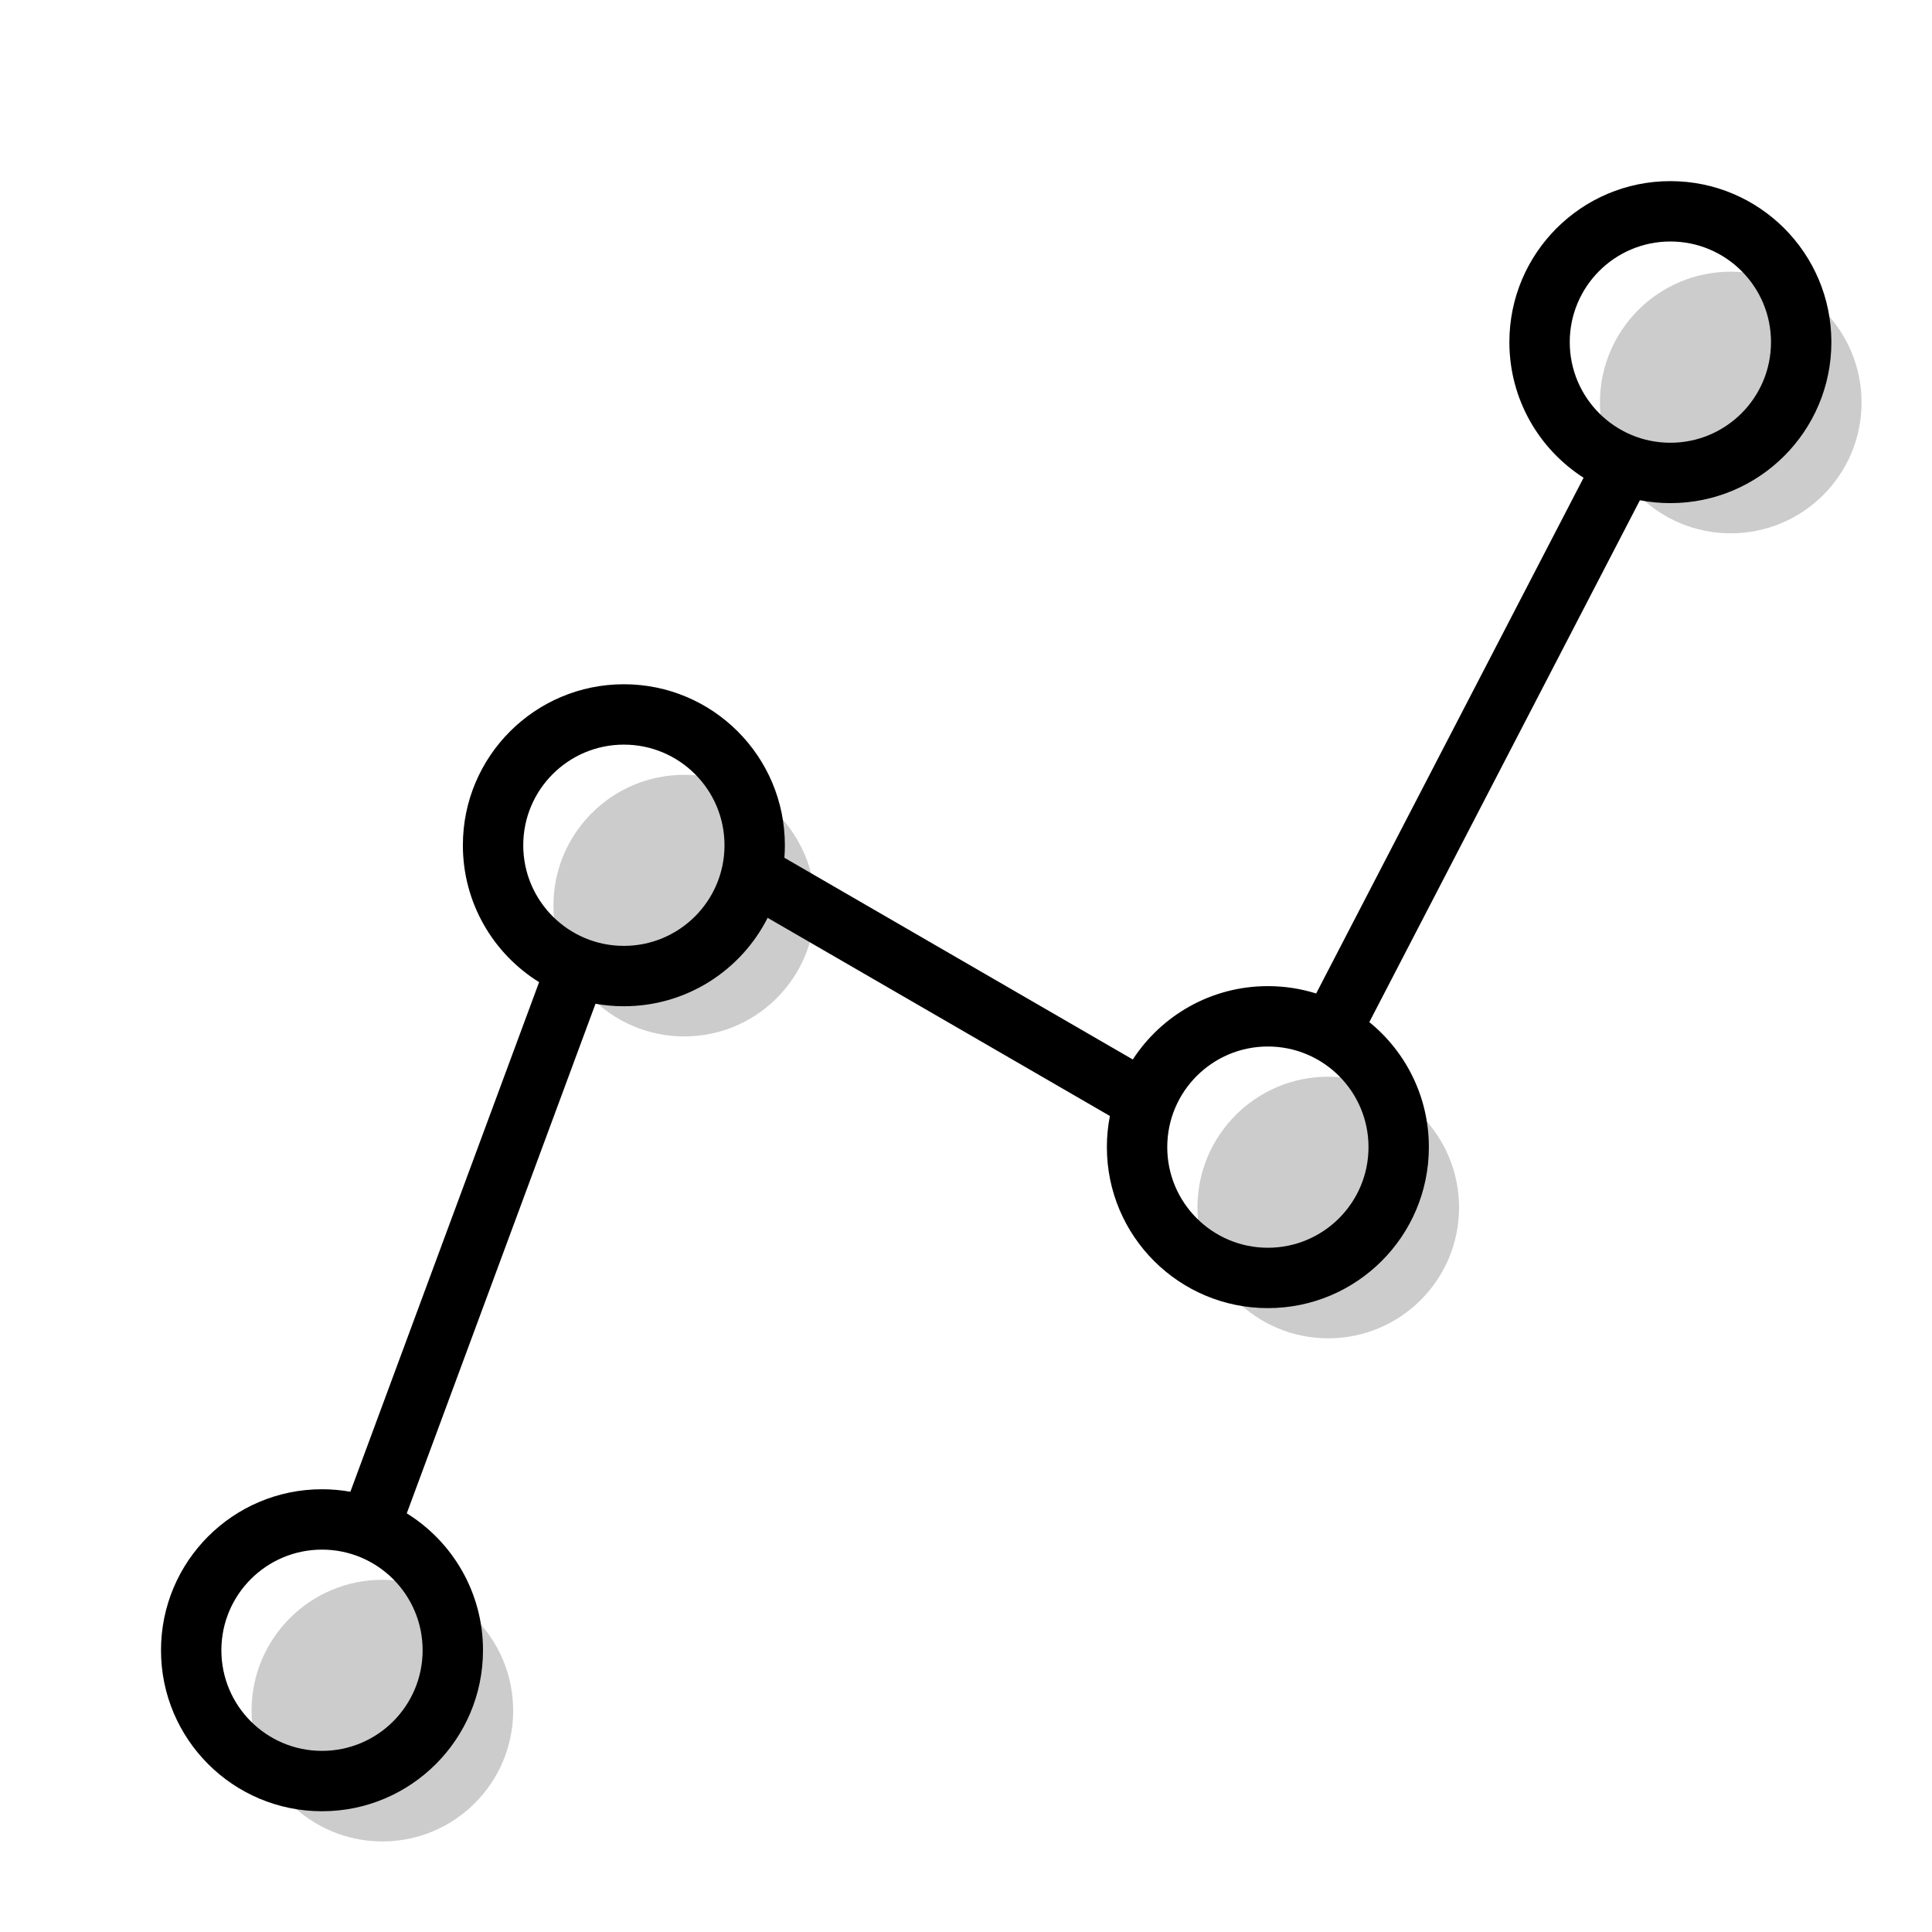 <svg width="96" height="96" viewBox="0 0 96 96" fill="none" xmlns="http://www.w3.org/2000/svg">
<g opacity="0.2">
<path d="M86 26.5C89.59 26.5 92.5 23.59 92.5 20C92.5 16.41 89.59 13.5 86 13.5C82.41 13.5 79.5 16.41 79.5 20C79.5 23.59 82.41 26.5 86 26.5Z" fill="black"/>
<path d="M34 51.5C37.59 51.5 40.5 48.59 40.5 45C40.5 41.41 37.59 38.5 34 38.5C30.41 38.5 27.5 41.41 27.5 45C27.5 48.59 30.41 51.5 34 51.5Z" fill="black"/>
<path d="M19 91.5C22.59 91.5 25.5 88.59 25.5 85C25.5 81.41 22.59 78.5 19 78.5C15.41 78.5 12.5 81.41 12.5 85C12.5 88.59 15.41 91.5 19 91.5Z" fill="black"/>
<path d="M72.5 60C72.5 63.59 69.59 66.5 66 66.5C62.41 66.5 59.5 63.59 59.5 60C59.5 56.41 62.41 53.5 66 53.5C69.59 53.5 72.5 56.41 72.5 60Z" fill="black"/>
</g>
<path fill-rule="evenodd" clip-rule="evenodd" d="M75 17C75 12.582 78.582 9 83 9C87.418 9 91 12.582 91 17C91 21.418 87.418 25 83 25C82.483 25 81.976 24.951 81.486 24.857L68.041 50.788C69.846 52.254 71 54.492 71 57C71 61.418 67.418 65 63 65C58.582 65 55 61.418 55 57C55 56.47 55.051 55.953 55.15 55.452L38.143 45.606C36.825 48.213 34.121 50 31 50C30.519 50 30.048 49.958 29.59 49.876L20.212 75.197C22.486 76.608 24 79.127 24 82C24 86.418 20.418 90 16 90C11.582 90 8 86.418 8 82C8 77.582 11.582 74 16 74C16.481 74 16.952 74.043 17.41 74.124L26.788 48.803C24.514 47.392 23 44.873 23 42C23 37.582 26.582 34 31 34C35.418 34 39 37.582 39 42C39 42.209 38.992 42.416 38.976 42.622L56.288 52.645C57.715 50.451 60.188 49 63 49C63.836 49 64.641 49.128 65.399 49.366L78.687 23.739C76.469 22.317 75 19.83 75 17ZM83 12C80.239 12 78 14.239 78 17C78 19.761 80.239 22 83 22C85.761 22 88 19.761 88 17C88 14.239 85.761 12 83 12ZM31 37C28.239 37 26 39.239 26 42C26 44.761 28.239 47 31 47C33.761 47 36 44.761 36 42C36 39.239 33.761 37 31 37ZM16 77C13.239 77 11 79.239 11 82C11 84.761 13.239 87 16 87C18.761 87 21 84.761 21 82C21 79.239 18.761 77 16 77ZM58 57C58 59.761 60.239 62 63 62C65.761 62 68 59.761 68 57C68 54.239 65.761 52 63 52C60.239 52 58 54.239 58 57Z" fill="black"/>
</svg>
